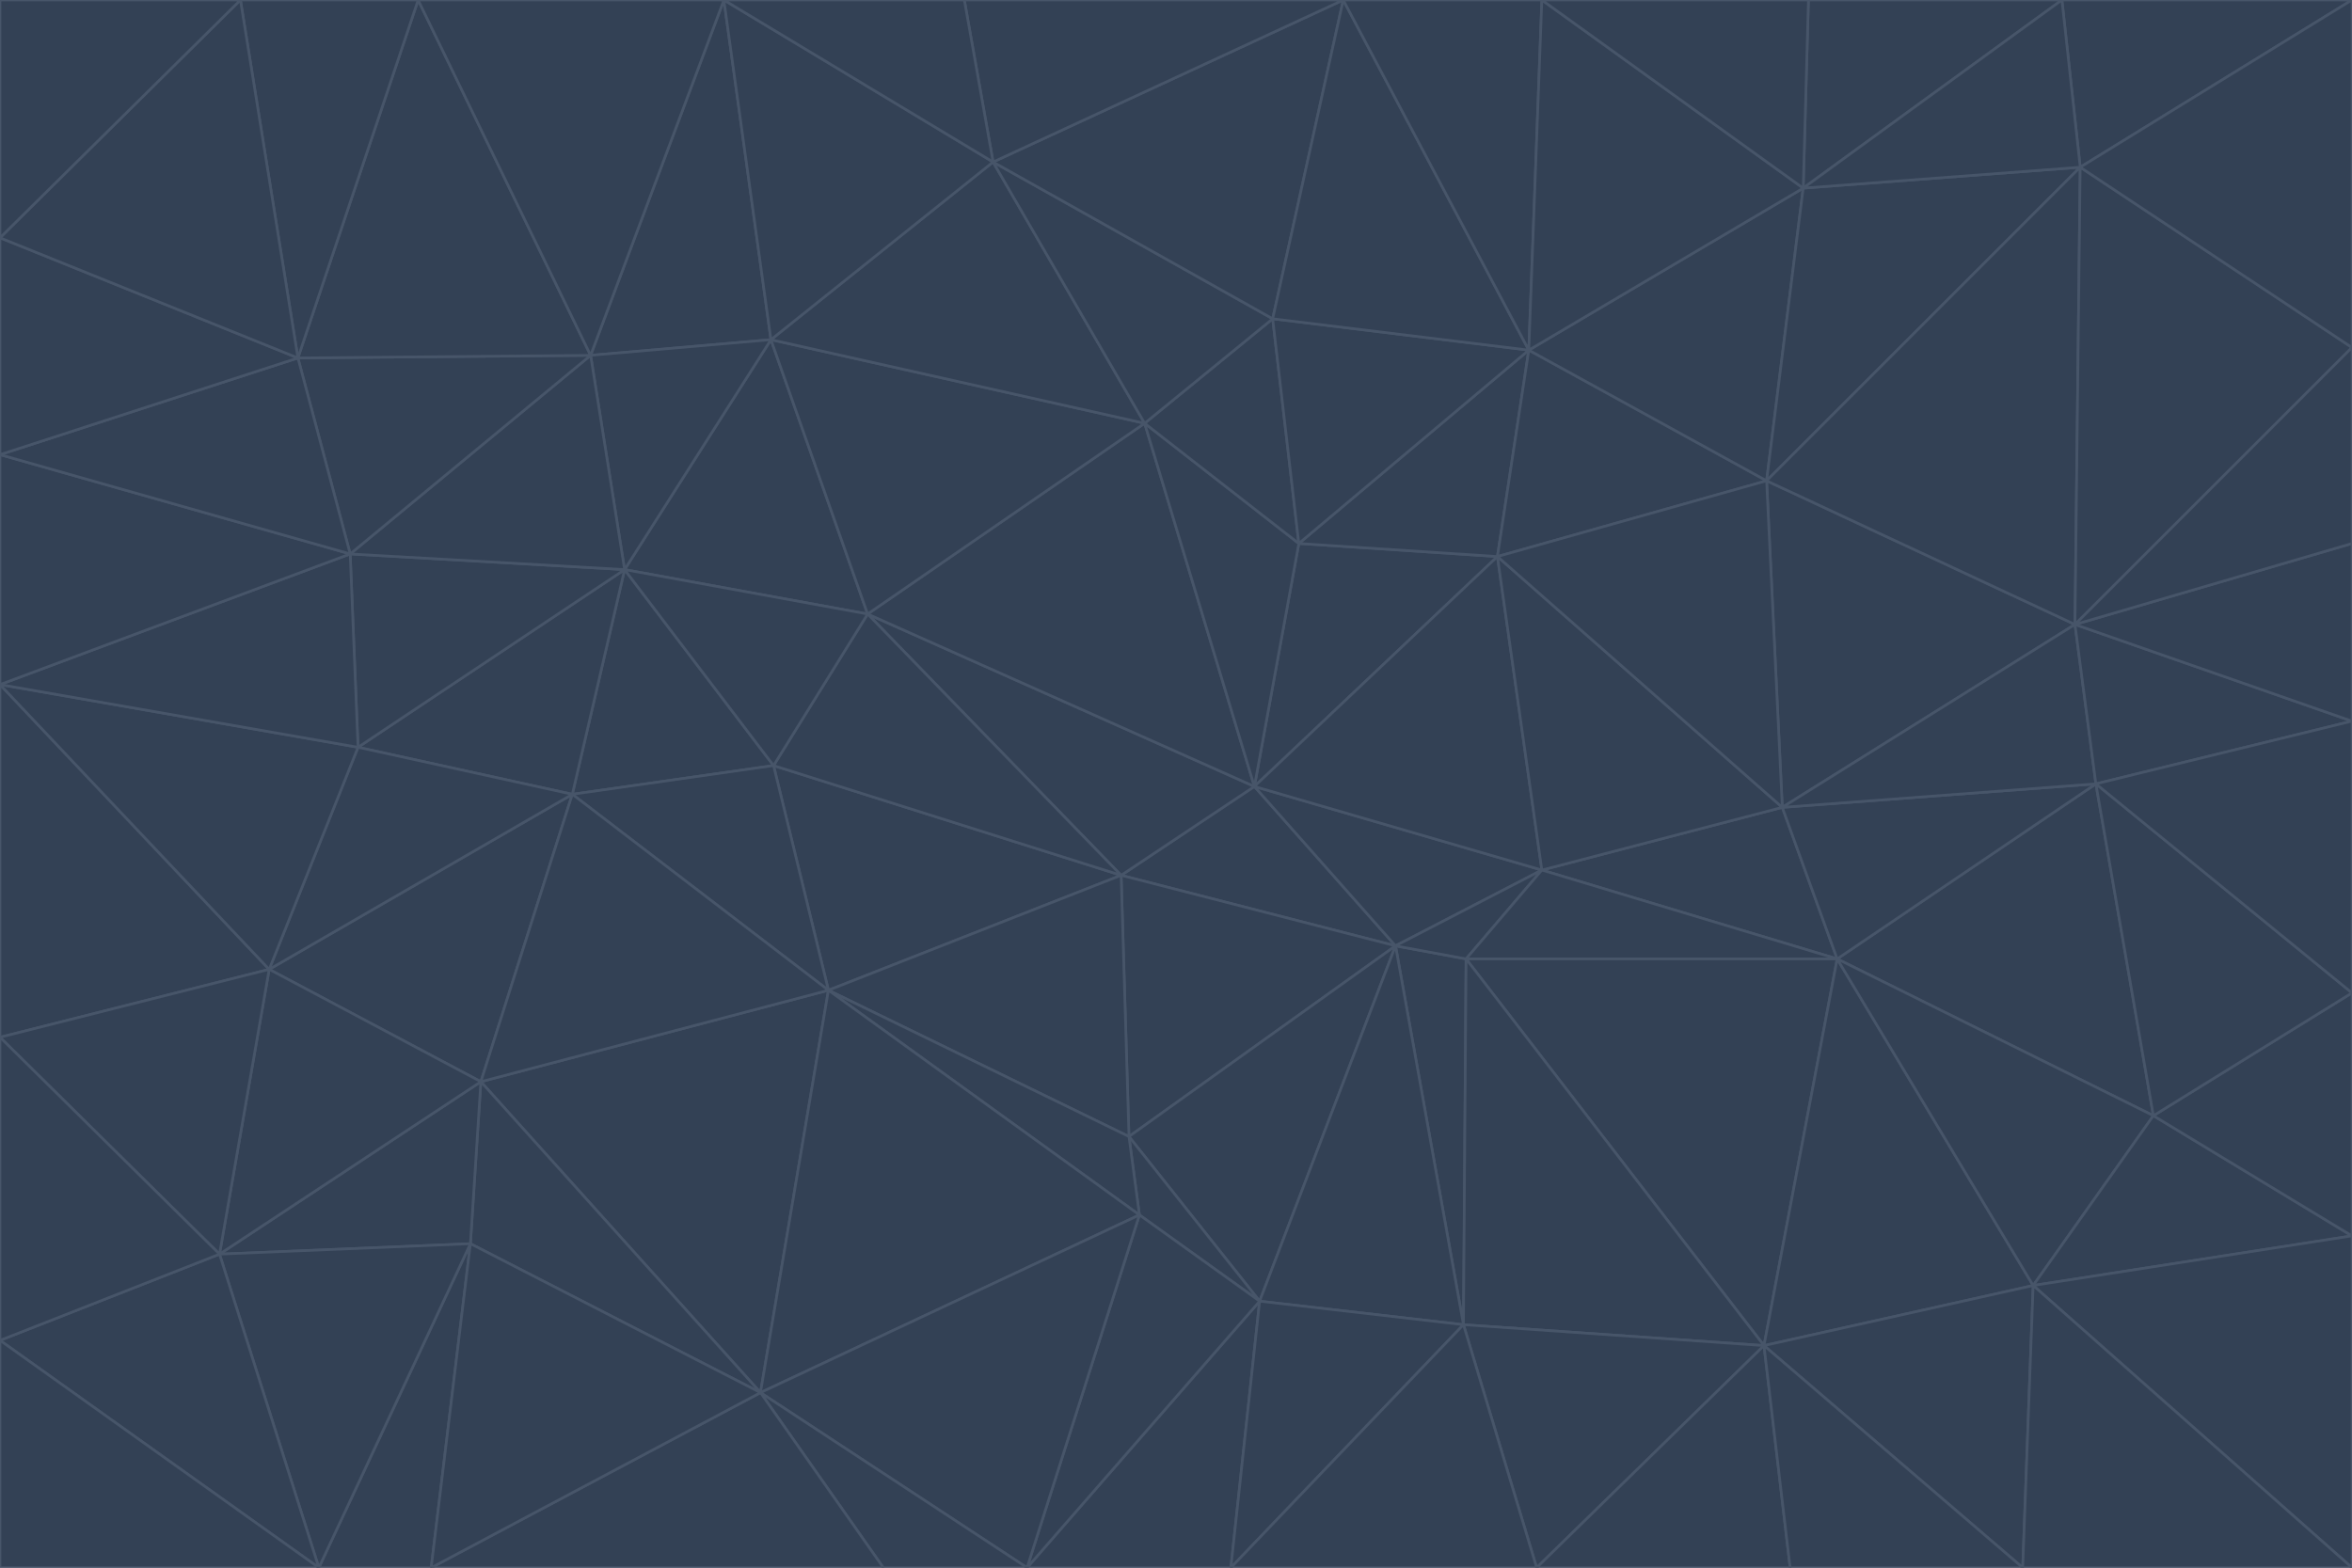 <svg id="visual" viewBox="0 0 900 600" width="900" height="600" xmlns="http://www.w3.org/2000/svg" xmlns:xlink="http://www.w3.org/1999/xlink" version="1.1"><g stroke-width="1" stroke-linejoin="bevel"><path d="M480 301L429 335L534 362Z" fill="#334155" stroke="#475569"></path><path d="M534 362L590 333L480 301Z" fill="#334155" stroke="#475569"></path><path d="M429 335L432 435L534 362Z" fill="#334155" stroke="#475569"></path><path d="M534 362L560 507L561 367Z" fill="#334155" stroke="#475569"></path><path d="M561 367L590 333L534 362Z" fill="#334155" stroke="#475569"></path><path d="M432 435L482 498L534 362Z" fill="#334155" stroke="#475569"></path><path d="M436 465L482 498L432 435Z" fill="#334155" stroke="#475569"></path><path d="M703 367L682 309L590 333Z" fill="#334155" stroke="#475569"></path><path d="M573 213L497 208L480 301Z" fill="#334155" stroke="#475569"></path><path d="M480 301L332 235L429 335Z" fill="#334155" stroke="#475569"></path><path d="M296 293L317 379L429 335Z" fill="#334155" stroke="#475569"></path><path d="M429 335L317 379L432 435Z" fill="#334155" stroke="#475569"></path><path d="M432 435L317 379L436 465Z" fill="#334155" stroke="#475569"></path><path d="M590 333L573 213L480 301Z" fill="#334155" stroke="#475569"></path><path d="M482 498L560 507L534 362Z" fill="#334155" stroke="#475569"></path><path d="M438 162L332 235L480 301Z" fill="#334155" stroke="#475569"></path><path d="M332 235L296 293L429 335Z" fill="#334155" stroke="#475569"></path><path d="M497 208L438 162L480 301Z" fill="#334155" stroke="#475569"></path><path d="M487 122L438 162L497 208Z" fill="#334155" stroke="#475569"></path><path d="M703 367L590 333L561 367Z" fill="#334155" stroke="#475569"></path><path d="M590 333L682 309L573 213Z" fill="#334155" stroke="#475569"></path><path d="M675 515L703 367L561 367Z" fill="#334155" stroke="#475569"></path><path d="M585 134L497 208L573 213Z" fill="#334155" stroke="#475569"></path><path d="M585 134L487 122L497 208Z" fill="#334155" stroke="#475569"></path><path d="M295 130L239 218L332 235Z" fill="#334155" stroke="#475569"></path><path d="M393 600L471 600L482 498Z" fill="#334155" stroke="#475569"></path><path d="M482 498L471 600L560 507Z" fill="#334155" stroke="#475569"></path><path d="M560 507L675 515L561 367Z" fill="#334155" stroke="#475569"></path><path d="M393 600L482 498L436 465Z" fill="#334155" stroke="#475569"></path><path d="M676 184L585 134L573 213Z" fill="#334155" stroke="#475569"></path><path d="M588 600L675 515L560 507Z" fill="#334155" stroke="#475569"></path><path d="M184 414L291 533L317 379Z" fill="#334155" stroke="#475569"></path><path d="M317 379L291 533L436 465Z" fill="#334155" stroke="#475569"></path><path d="M291 533L393 600L436 465Z" fill="#334155" stroke="#475569"></path><path d="M794 239L676 184L682 309Z" fill="#334155" stroke="#475569"></path><path d="M682 309L676 184L573 213Z" fill="#334155" stroke="#475569"></path><path d="M239 218L219 304L296 293Z" fill="#334155" stroke="#475569"></path><path d="M296 293L219 304L317 379Z" fill="#334155" stroke="#475569"></path><path d="M239 218L296 293L332 235Z" fill="#334155" stroke="#475569"></path><path d="M471 600L588 600L560 507Z" fill="#334155" stroke="#475569"></path><path d="M295 130L332 235L438 162Z" fill="#334155" stroke="#475569"></path><path d="M291 533L338 600L393 600Z" fill="#334155" stroke="#475569"></path><path d="M380 62L295 130L438 162Z" fill="#334155" stroke="#475569"></path><path d="M103 371L184 414L219 304Z" fill="#334155" stroke="#475569"></path><path d="M219 304L184 414L317 379Z" fill="#334155" stroke="#475569"></path><path d="M291 533L165 600L338 600Z" fill="#334155" stroke="#475569"></path><path d="M487 122L380 62L438 162Z" fill="#334155" stroke="#475569"></path><path d="M514 0L380 62L487 122Z" fill="#334155" stroke="#475569"></path><path d="M588 600L685 600L675 515Z" fill="#334155" stroke="#475569"></path><path d="M824 427L802 300L703 367Z" fill="#334155" stroke="#475569"></path><path d="M184 414L180 476L291 533Z" fill="#334155" stroke="#475569"></path><path d="M778 492L703 367L675 515Z" fill="#334155" stroke="#475569"></path><path d="M703 367L802 300L682 309Z" fill="#334155" stroke="#475569"></path><path d="M774 600L778 492L675 515Z" fill="#334155" stroke="#475569"></path><path d="M802 300L794 239L682 309Z" fill="#334155" stroke="#475569"></path><path d="M676 184L690 72L585 134Z" fill="#334155" stroke="#475569"></path><path d="M277 0L226 136L295 130Z" fill="#334155" stroke="#475569"></path><path d="M295 130L226 136L239 218Z" fill="#334155" stroke="#475569"></path><path d="M239 218L137 286L219 304Z" fill="#334155" stroke="#475569"></path><path d="M134 212L137 286L239 218Z" fill="#334155" stroke="#475569"></path><path d="M184 414L84 480L180 476Z" fill="#334155" stroke="#475569"></path><path d="M778 492L824 427L703 367Z" fill="#334155" stroke="#475569"></path><path d="M802 300L900 276L794 239Z" fill="#334155" stroke="#475569"></path><path d="M796 64L690 72L676 184Z" fill="#334155" stroke="#475569"></path><path d="M585 134L514 0L487 122Z" fill="#334155" stroke="#475569"></path><path d="M590 0L514 0L585 134Z" fill="#334155" stroke="#475569"></path><path d="M690 72L590 0L585 134Z" fill="#334155" stroke="#475569"></path><path d="M380 62L277 0L295 130Z" fill="#334155" stroke="#475569"></path><path d="M514 0L369 0L380 62Z" fill="#334155" stroke="#475569"></path><path d="M226 136L134 212L239 218Z" fill="#334155" stroke="#475569"></path><path d="M114 137L134 212L226 136Z" fill="#334155" stroke="#475569"></path><path d="M0 397L103 371L0 262Z" fill="#334155" stroke="#475569"></path><path d="M137 286L103 371L219 304Z" fill="#334155" stroke="#475569"></path><path d="M685 600L774 600L675 515Z" fill="#334155" stroke="#475569"></path><path d="M778 492L900 473L824 427Z" fill="#334155" stroke="#475569"></path><path d="M122 600L165 600L180 476Z" fill="#334155" stroke="#475569"></path><path d="M180 476L165 600L291 533Z" fill="#334155" stroke="#475569"></path><path d="M369 0L277 0L380 62Z" fill="#334155" stroke="#475569"></path><path d="M789 0L692 0L690 72Z" fill="#334155" stroke="#475569"></path><path d="M690 72L692 0L590 0Z" fill="#334155" stroke="#475569"></path><path d="M103 371L84 480L184 414Z" fill="#334155" stroke="#475569"></path><path d="M900 473L900 380L824 427Z" fill="#334155" stroke="#475569"></path><path d="M824 427L900 380L802 300Z" fill="#334155" stroke="#475569"></path><path d="M794 239L796 64L676 184Z" fill="#334155" stroke="#475569"></path><path d="M160 0L114 137L226 136Z" fill="#334155" stroke="#475569"></path><path d="M0 262L103 371L137 286Z" fill="#334155" stroke="#475569"></path><path d="M103 371L0 397L84 480Z" fill="#334155" stroke="#475569"></path><path d="M900 380L900 276L802 300Z" fill="#334155" stroke="#475569"></path><path d="M900 133L796 64L794 239Z" fill="#334155" stroke="#475569"></path><path d="M84 480L122 600L180 476Z" fill="#334155" stroke="#475569"></path><path d="M900 600L900 473L778 492Z" fill="#334155" stroke="#475569"></path><path d="M900 276L900 208L794 239Z" fill="#334155" stroke="#475569"></path><path d="M900 0L789 0L796 64Z" fill="#334155" stroke="#475569"></path><path d="M796 64L789 0L690 72Z" fill="#334155" stroke="#475569"></path><path d="M900 208L900 133L794 239Z" fill="#334155" stroke="#475569"></path><path d="M277 0L160 0L226 136Z" fill="#334155" stroke="#475569"></path><path d="M0 262L137 286L134 212Z" fill="#334155" stroke="#475569"></path><path d="M84 480L0 513L122 600Z" fill="#334155" stroke="#475569"></path><path d="M0 262L134 212L0 174Z" fill="#334155" stroke="#475569"></path><path d="M774 600L900 600L778 492Z" fill="#334155" stroke="#475569"></path><path d="M0 174L134 212L114 137Z" fill="#334155" stroke="#475569"></path><path d="M0 397L0 513L84 480Z" fill="#334155" stroke="#475569"></path><path d="M0 91L0 174L114 137Z" fill="#334155" stroke="#475569"></path><path d="M160 0L92 0L114 137Z" fill="#334155" stroke="#475569"></path><path d="M0 513L0 600L122 600Z" fill="#334155" stroke="#475569"></path><path d="M92 0L0 91L114 137Z" fill="#334155" stroke="#475569"></path><path d="M900 133L900 0L796 64Z" fill="#334155" stroke="#475569"></path><path d="M92 0L0 0L0 91Z" fill="#334155" stroke="#475569"></path></g></svg>